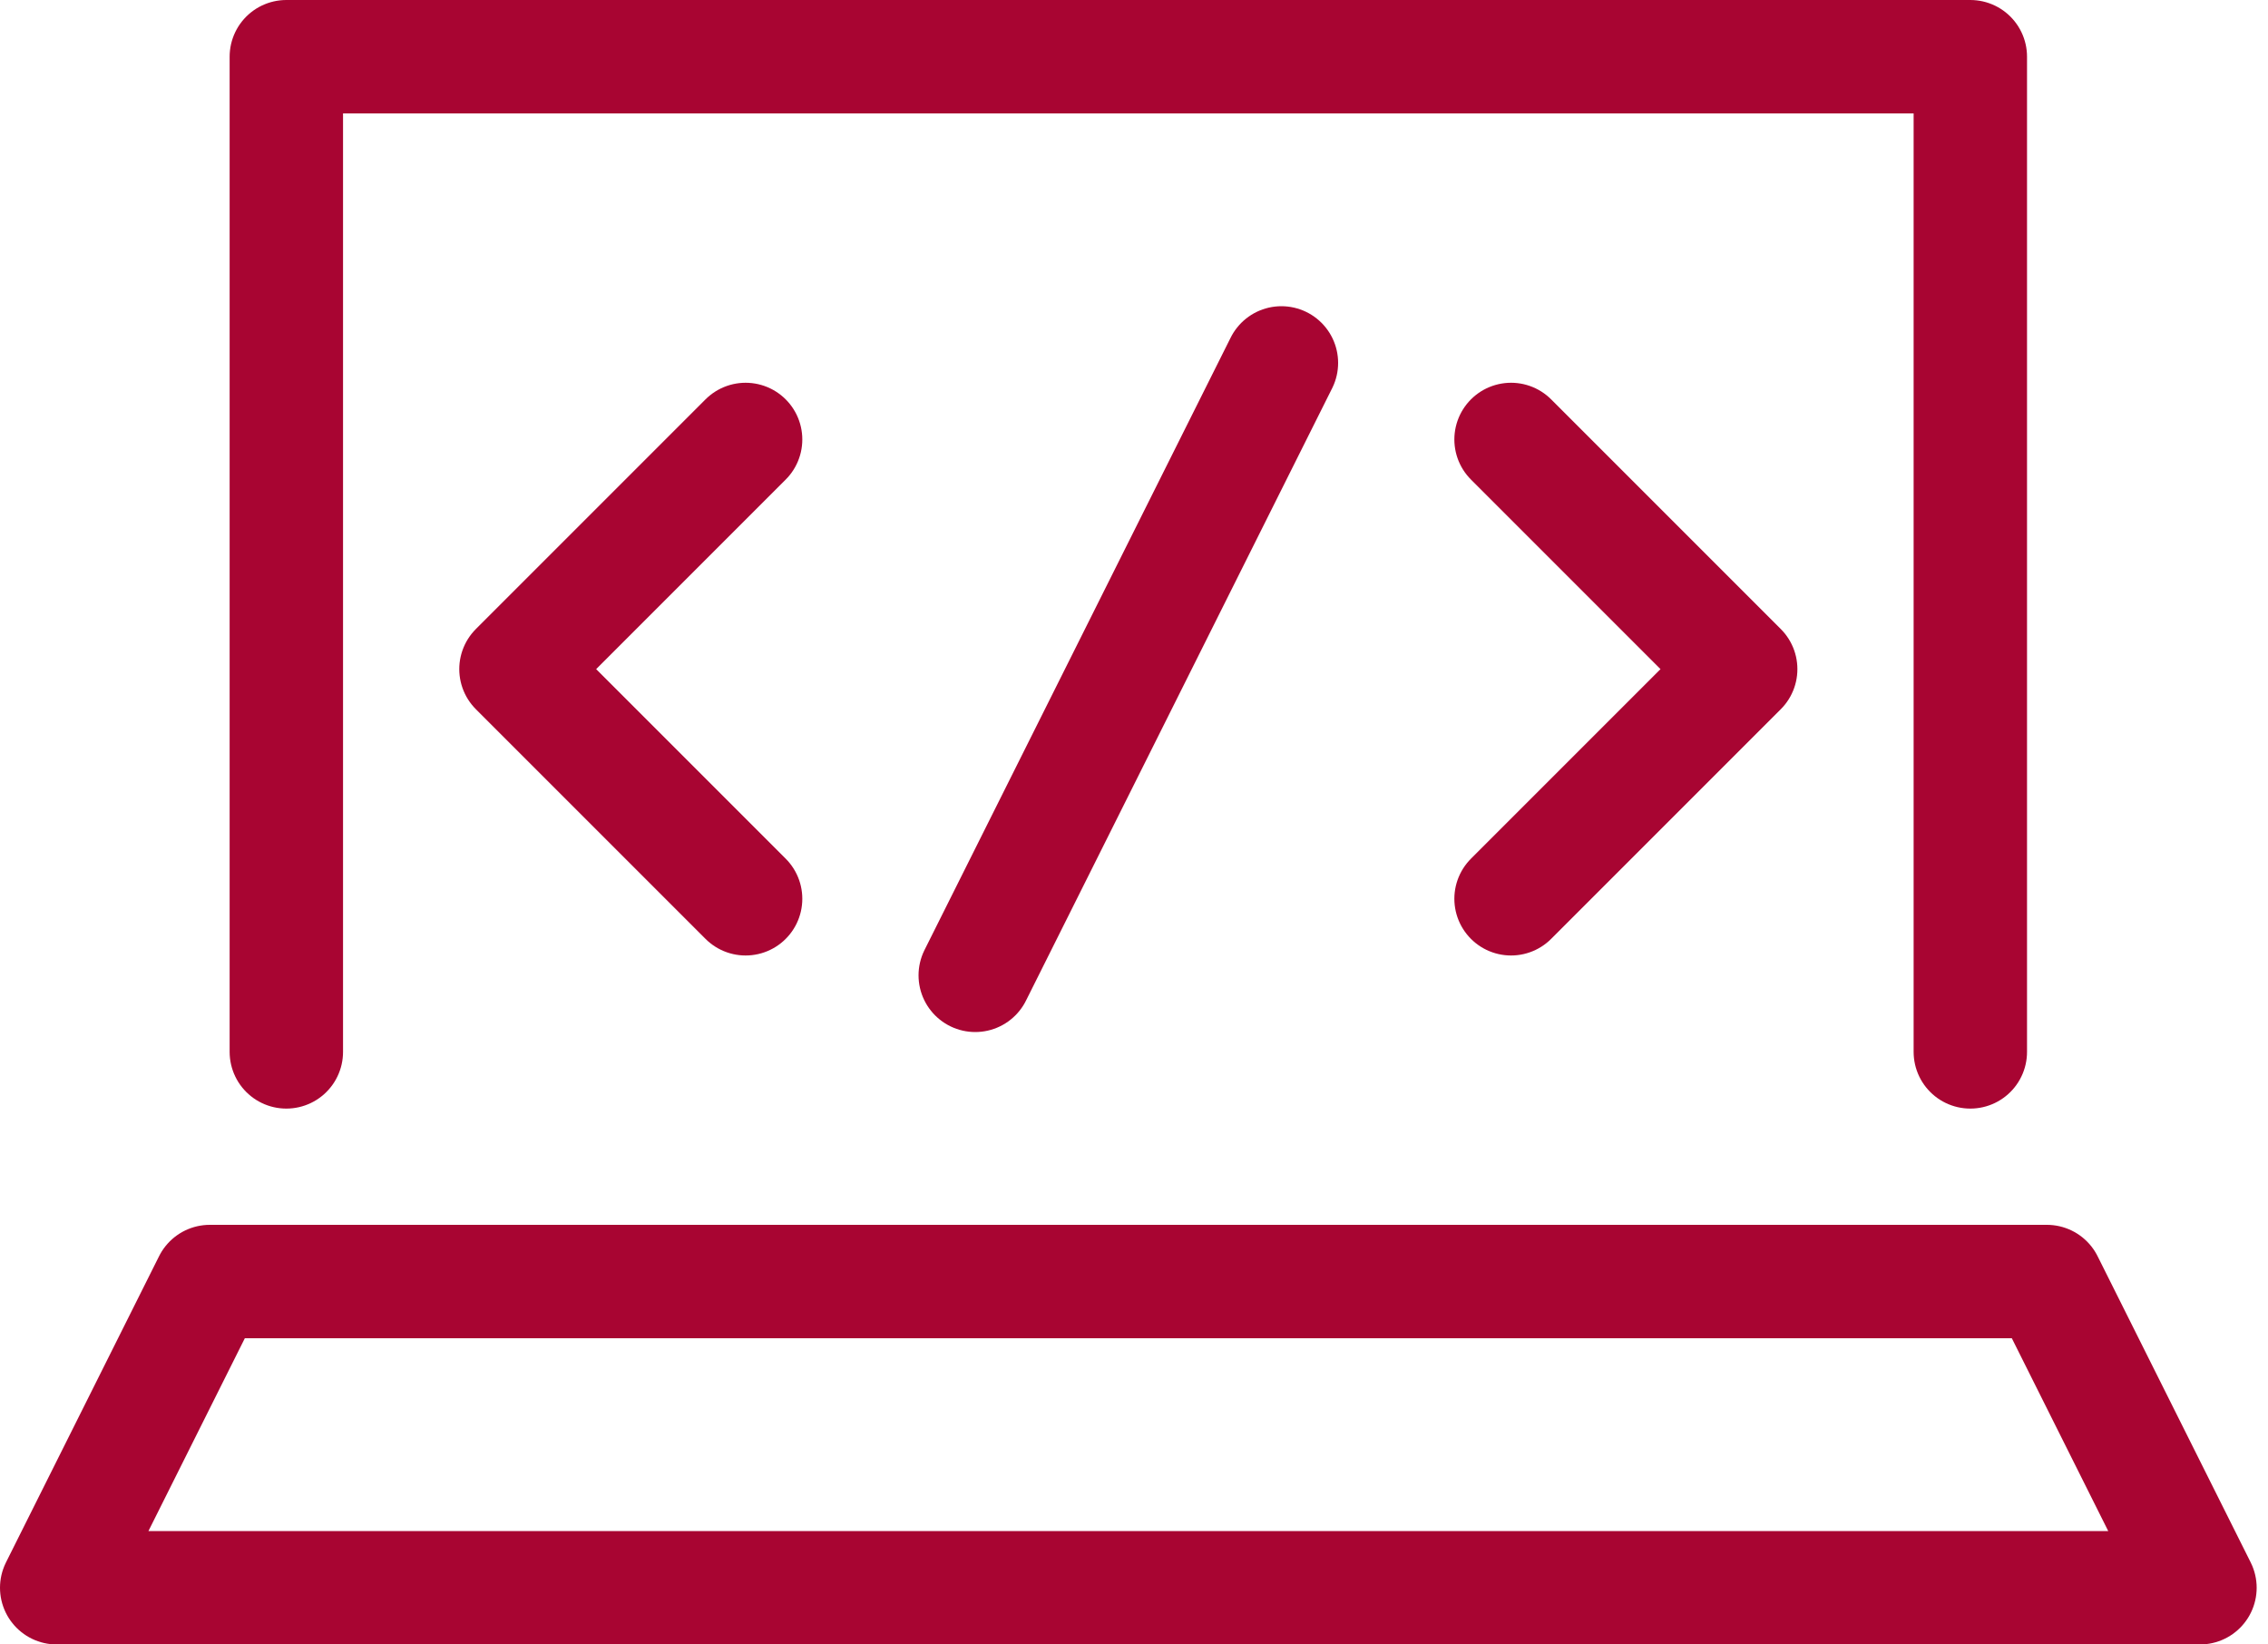 <svg width="40" height="29" viewBox="0 0 40 29" fill="none" xmlns="http://www.w3.org/2000/svg">
<path d="M34.75 18.55V1H5.05V18.55" stroke="#A80532" stroke-width="2" stroke-miterlimit="10" stroke-linecap="round" stroke-linejoin="round"/>
<path d="M38.8 28H1L3.7 22.6H36.1L38.8 28Z" stroke="#A80532" stroke-width="2" stroke-miterlimit="10" stroke-linecap="round" stroke-linejoin="round"/>
<path d="M13.15 7.75L9.1 11.8L13.15 15.85" stroke="#A80532" stroke-width="2" stroke-miterlimit="10" stroke-linecap="round" stroke-linejoin="round"/>
<path d="M26.65 7.75L30.7 11.8L26.65 15.85" stroke="#A80532" stroke-width="2" stroke-miterlimit="10" stroke-linecap="round" stroke-linejoin="round"/>
<path d="M22.6 6.4L17.2 17.2" stroke="#A80532" stroke-width="2" stroke-miterlimit="10" stroke-linecap="round" stroke-linejoin="round"/>
</svg>
